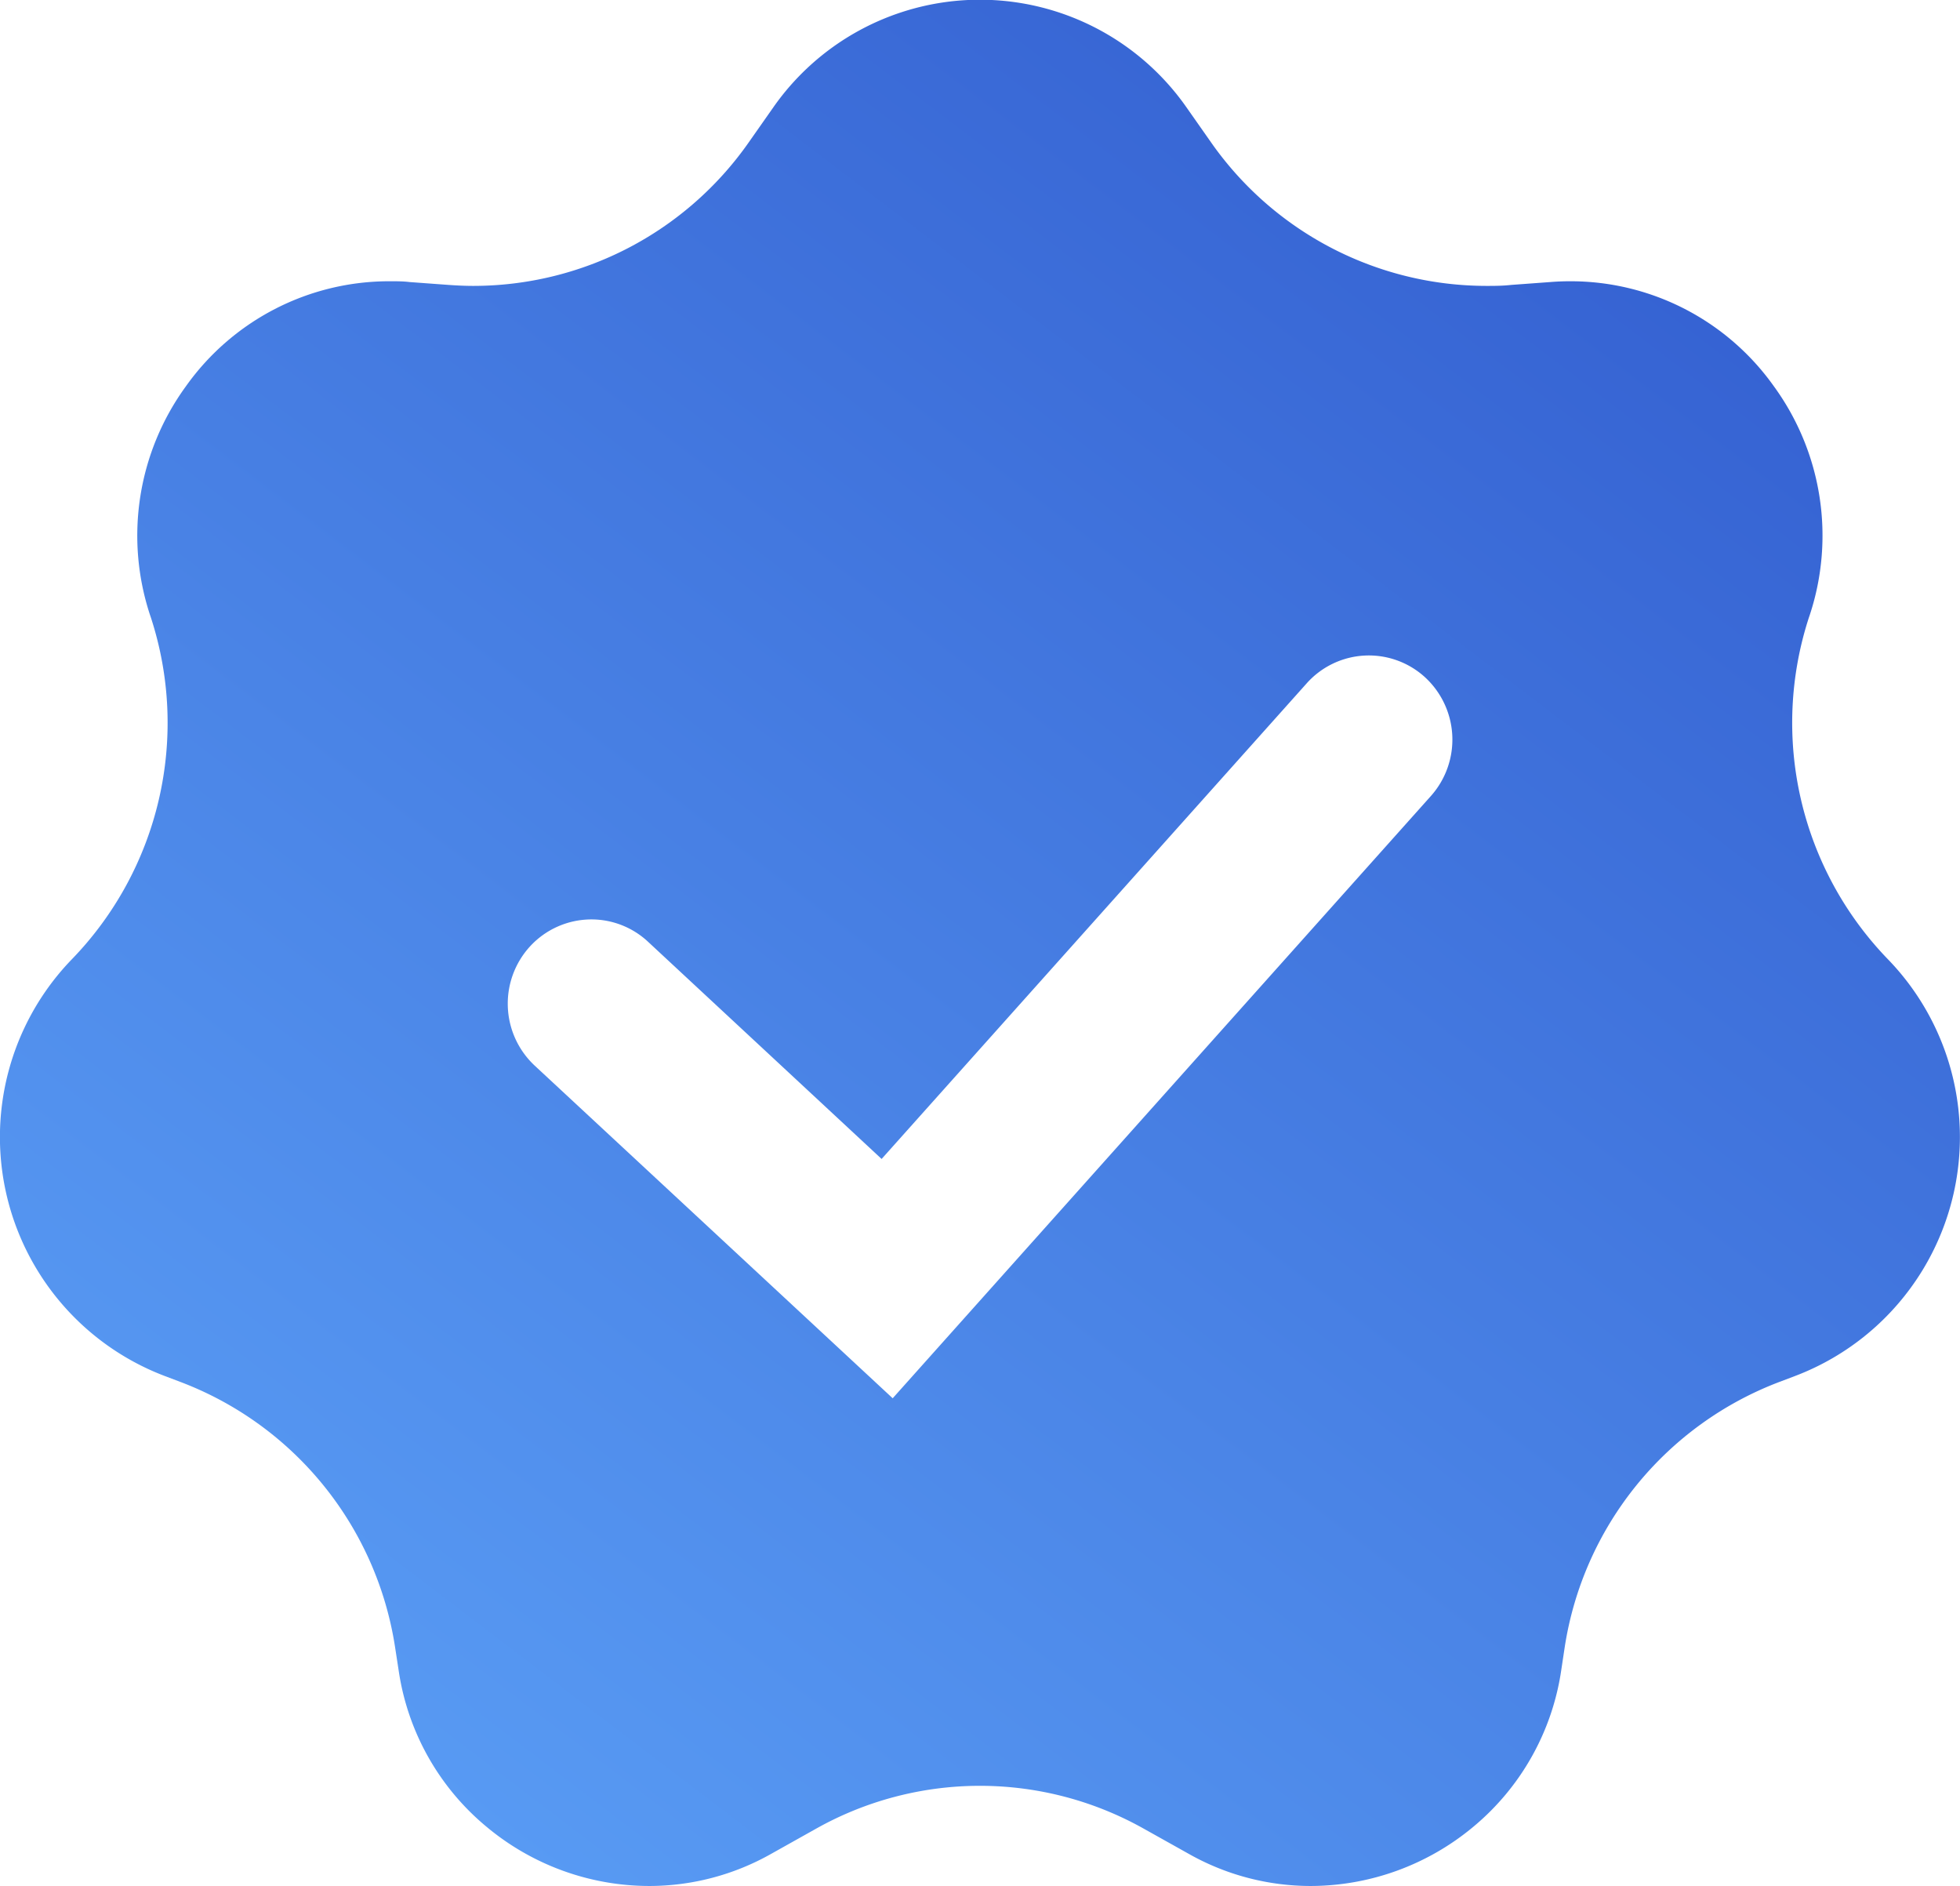 <svg xmlns="http://www.w3.org/2000/svg" xmlns:xlink="http://www.w3.org/1999/xlink" width="27.443" height="26.404" viewBox="0 0 27.443 26.404">
  <defs>
    <linearGradient id="linear-gradient" y1="1.117" x2="0.884" gradientUnits="objectBoundingBox">
      <stop offset="0" stop-color="#61a9fc"/>
      <stop offset="1" stop-color="#315bce"/>
    </linearGradient>
  </defs>
  <path id="Subtraction_15" data-name="Subtraction 15" d="M18.854,171.9a3.472,3.472,0,0,1-1.716-.454l-.624-.349a4.685,4.685,0,0,0-4.585,0l-.623.349a3.474,3.474,0,0,1-1.717.454,3.561,3.561,0,0,1-2.276-.829,3.5,3.5,0,0,1-1.232-2.2l-.047-.305a4.739,4.739,0,0,0-3.013-3.724l-.214-.081a3.578,3.578,0,0,1-1.3-5.833,4.756,4.756,0,0,0,1.107-4.783l-.012-.035a3.549,3.549,0,0,1,.5-3.2,3.491,3.491,0,0,1,2.857-1.473c.1,0,.188,0,.275.011l.545.04c.125.009.243.014.352.014a4.71,4.71,0,0,0,3.847-2l.351-.5a3.53,3.53,0,0,1,5.784,0l.351.5a4.711,4.711,0,0,0,3.848,2c.109,0,.224,0,.351-.014l.545-.04c.087-.007.179-.011.275-.011a3.491,3.491,0,0,1,2.857,1.473,3.549,3.549,0,0,1,.5,3.2l-.012.035a4.758,4.758,0,0,0,1.107,4.783,3.577,3.577,0,0,1-1.3,5.833l-.214.081a4.743,4.743,0,0,0-3.013,3.724l-.046.305a3.513,3.513,0,0,1-1.232,2.2A3.566,3.566,0,0,1,18.854,171.9ZM8.78,158.37a1.169,1.169,0,0,0-.86.38,1.186,1.186,0,0,0,.066,1.665L13,165.073l7.537-8.432a1.186,1.186,0,0,0-.087-1.664,1.166,1.166,0,0,0-1.653.088l-5.952,6.658-3.269-3.039A1.162,1.162,0,0,0,8.78,158.37Z" transform="translate(-0.501 -145.5)" fill="url(#linear-gradient)"/>
</svg>

